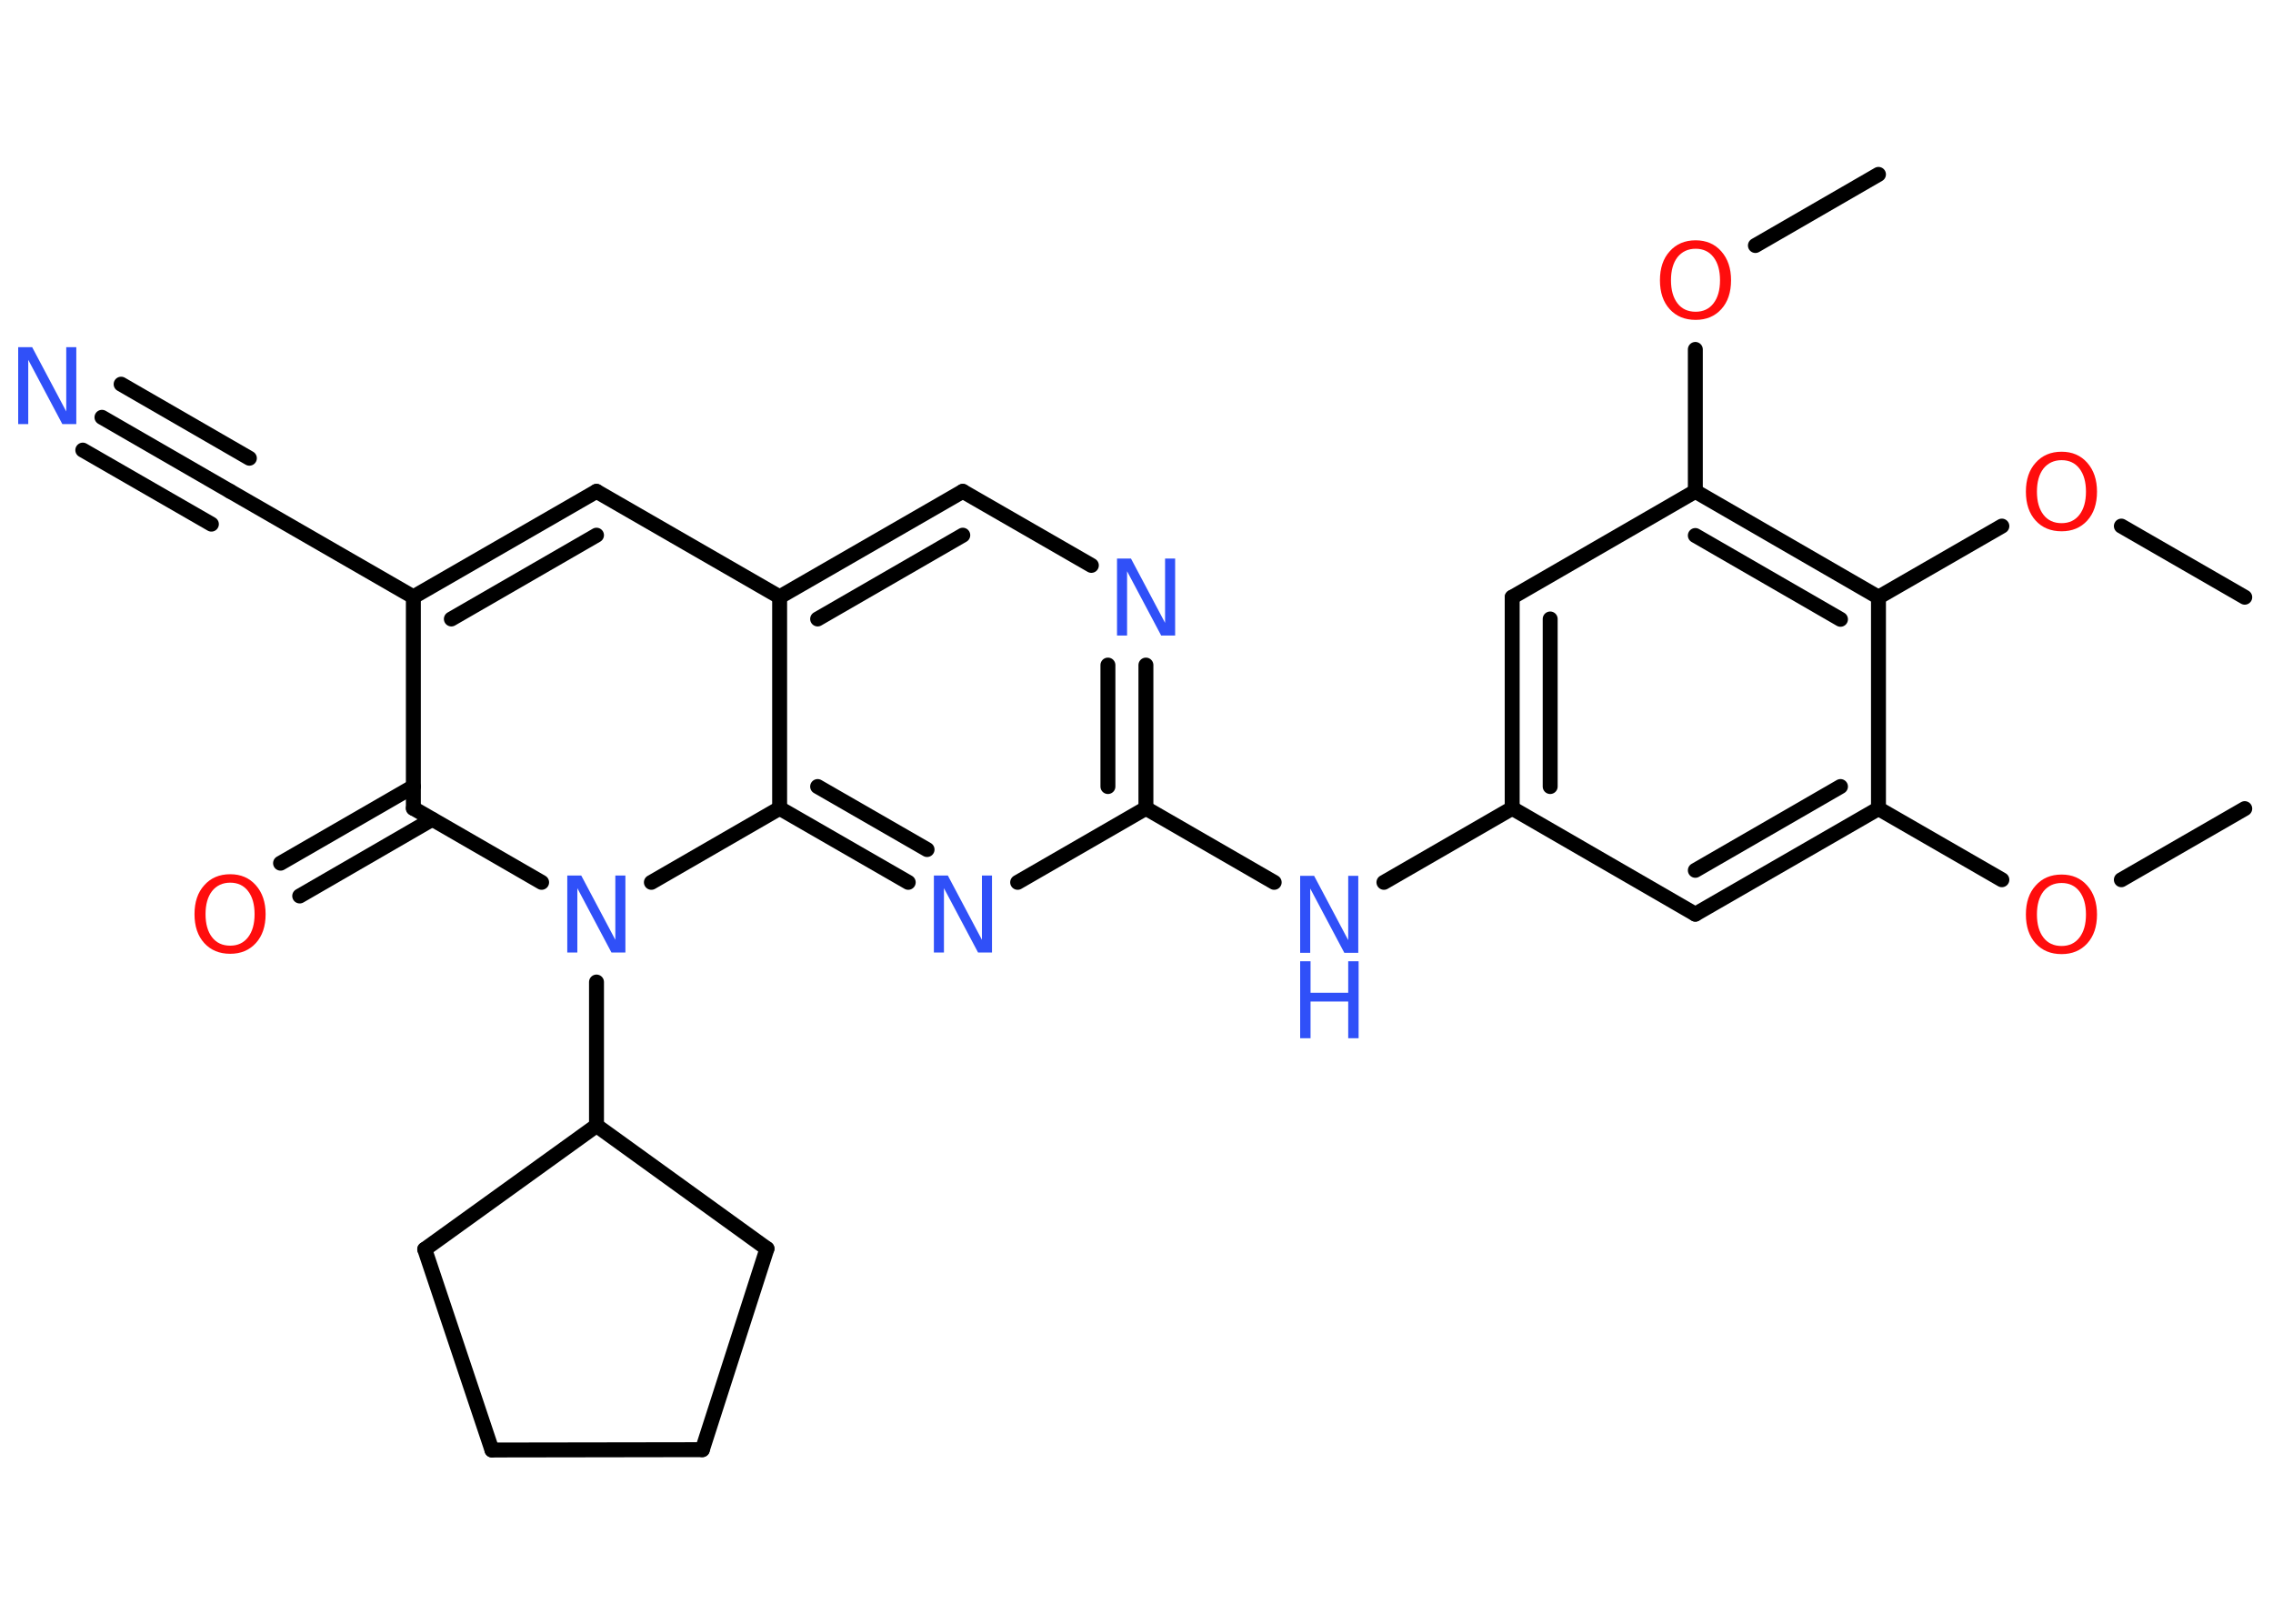 <?xml version='1.0' encoding='UTF-8'?>
<!DOCTYPE svg PUBLIC "-//W3C//DTD SVG 1.1//EN" "http://www.w3.org/Graphics/SVG/1.1/DTD/svg11.dtd">
<svg version='1.2' xmlns='http://www.w3.org/2000/svg' xmlns:xlink='http://www.w3.org/1999/xlink' width='70.0mm' height='50.0mm' viewBox='0 0 70.0 50.0'>
  <desc>Generated by the Chemistry Development Kit (http://github.com/cdk)</desc>
  <g stroke-linecap='round' stroke-linejoin='round' stroke='#000000' stroke-width='.46' fill='#3050F8'>
    <rect x='.0' y='.0' width='70.0' height='50.0' fill='#FFFFFF' stroke='none'/>
    <g id='mol1' class='mol'>
      <line id='mol1bnd1' class='bond' x1='69.13' y1='24.9' x2='65.33' y2='27.09'/>
      <line id='mol1bnd2' class='bond' x1='61.65' y1='27.09' x2='57.85' y2='24.9'/>
      <g id='mol1bnd3' class='bond'>
        <line x1='52.21' y1='28.15' x2='57.85' y2='24.9'/>
        <line x1='52.21' y1='26.8' x2='56.68' y2='24.22'/>
      </g>
      <line id='mol1bnd4' class='bond' x1='52.21' y1='28.15' x2='46.57' y2='24.89'/>
      <line id='mol1bnd5' class='bond' x1='46.57' y1='24.89' x2='42.62' y2='27.17'/>
      <line id='mol1bnd6' class='bond' x1='39.24' y1='27.17' x2='35.29' y2='24.89'/>
      <g id='mol1bnd7' class='bond'>
        <line x1='35.29' y1='24.89' x2='35.29' y2='20.48'/>
        <line x1='34.12' y1='24.22' x2='34.12' y2='20.48'/>
      </g>
      <line id='mol1bnd8' class='bond' x1='33.61' y1='17.41' x2='29.65' y2='15.13'/>
      <g id='mol1bnd9' class='bond'>
        <line x1='29.65' y1='15.13' x2='24.01' y2='18.38'/>
        <line x1='29.65' y1='16.48' x2='25.18' y2='19.06'/>
      </g>
      <line id='mol1bnd10' class='bond' x1='24.01' y1='18.38' x2='18.37' y2='15.13'/>
      <g id='mol1bnd11' class='bond'>
        <line x1='18.37' y1='15.13' x2='12.73' y2='18.38'/>
        <line x1='18.37' y1='16.48' x2='13.9' y2='19.06'/>
      </g>
      <line id='mol1bnd12' class='bond' x1='12.73' y1='18.38' x2='7.09' y2='15.13'/>
      <g id='mol1bnd13' class='bond'>
        <line x1='7.09' y1='15.13' x2='3.14' y2='12.85'/>
        <line x1='6.51' y1='16.14' x2='2.55' y2='13.86'/>
        <line x1='7.68' y1='14.11' x2='3.73' y2='11.83'/>
      </g>
      <line id='mol1bnd14' class='bond' x1='12.73' y1='18.38' x2='12.73' y2='24.89'/>
      <g id='mol1bnd15' class='bond'>
        <line x1='13.31' y1='25.23' x2='9.23' y2='27.59'/>
        <line x1='12.73' y1='24.22' x2='8.64' y2='26.58'/>
      </g>
      <line id='mol1bnd16' class='bond' x1='12.73' y1='24.89' x2='16.68' y2='27.17'/>
      <line id='mol1bnd17' class='bond' x1='18.37' y1='30.24' x2='18.37' y2='34.66'/>
      <line id='mol1bnd18' class='bond' x1='18.37' y1='34.66' x2='13.08' y2='38.47'/>
      <line id='mol1bnd19' class='bond' x1='13.08' y1='38.47' x2='15.15' y2='44.65'/>
      <line id='mol1bnd20' class='bond' x1='15.15' y1='44.65' x2='21.63' y2='44.64'/>
      <line id='mol1bnd21' class='bond' x1='21.63' y1='44.64' x2='23.62' y2='38.45'/>
      <line id='mol1bnd22' class='bond' x1='18.37' y1='34.66' x2='23.62' y2='38.45'/>
      <line id='mol1bnd23' class='bond' x1='20.06' y1='27.17' x2='24.01' y2='24.89'/>
      <line id='mol1bnd24' class='bond' x1='24.01' y1='18.38' x2='24.01' y2='24.89'/>
      <g id='mol1bnd25' class='bond'>
        <line x1='24.01' y1='24.89' x2='27.97' y2='27.17'/>
        <line x1='25.18' y1='24.22' x2='28.55' y2='26.16'/>
      </g>
      <line id='mol1bnd26' class='bond' x1='35.29' y1='24.89' x2='31.34' y2='27.17'/>
      <g id='mol1bnd27' class='bond'>
        <line x1='46.57' y1='18.39' x2='46.57' y2='24.89'/>
        <line x1='47.74' y1='19.06' x2='47.74' y2='24.22'/>
      </g>
      <line id='mol1bnd28' class='bond' x1='46.57' y1='18.39' x2='52.21' y2='15.13'/>
      <line id='mol1bnd29' class='bond' x1='52.21' y1='15.13' x2='52.21' y2='10.76'/>
      <line id='mol1bnd30' class='bond' x1='54.06' y1='7.56' x2='57.85' y2='5.37'/>
      <g id='mol1bnd31' class='bond'>
        <line x1='57.85' y1='18.39' x2='52.21' y2='15.13'/>
        <line x1='56.68' y1='19.07' x2='52.21' y2='16.49'/>
      </g>
      <line id='mol1bnd32' class='bond' x1='57.85' y1='24.9' x2='57.85' y2='18.39'/>
      <line id='mol1bnd33' class='bond' x1='57.85' y1='18.39' x2='61.65' y2='16.2'/>
      <line id='mol1bnd34' class='bond' x1='65.33' y1='16.2' x2='69.13' y2='18.39'/>
      <path id='mol1atm2' class='atom' d='M63.49 27.19q-.35 .0 -.56 .26q-.2 .26 -.2 .71q.0 .45 .2 .71q.2 .26 .56 .26q.35 .0 .55 -.26q.2 -.26 .2 -.71q.0 -.45 -.2 -.71q-.2 -.26 -.55 -.26zM63.49 26.93q.49 .0 .79 .34q.3 .34 .3 .89q.0 .56 -.3 .89q-.3 .33 -.79 .33q-.5 .0 -.8 -.33q-.3 -.33 -.3 -.89q.0 -.56 .3 -.89q.3 -.34 .8 -.34z' stroke='none' fill='#FF0D0D'/>
      <g id='mol1atm6' class='atom'>
        <path d='M40.04 26.97h.43l1.05 1.98v-1.98h.31v2.37h-.43l-1.05 -1.98v1.98h-.31v-2.37z' stroke='none'/>
        <path d='M40.04 29.6h.32v.97h1.16v-.97h.32v2.37h-.32v-1.13h-1.16v1.13h-.32v-2.37z' stroke='none'/>
      </g>
      <path id='mol1atm8' class='atom' d='M34.4 17.2h.43l1.05 1.98v-1.98h.31v2.37h-.43l-1.05 -1.98v1.98h-.31v-2.37z' stroke='none'/>
      <path id='mol1atm14' class='atom' d='M.56 10.69h.43l1.05 1.98v-1.98h.31v2.37h-.43l-1.05 -1.98v1.98h-.31v-2.37z' stroke='none'/>
      <path id='mol1atm16' class='atom' d='M7.09 27.18q-.35 .0 -.56 .26q-.2 .26 -.2 .71q.0 .45 .2 .71q.2 .26 .56 .26q.35 .0 .55 -.26q.2 -.26 .2 -.71q.0 -.45 -.2 -.71q-.2 -.26 -.55 -.26zM7.09 26.92q.49 .0 .79 .34q.3 .34 .3 .89q.0 .56 -.3 .89q-.3 .33 -.79 .33q-.5 .0 -.8 -.33q-.3 -.33 -.3 -.89q.0 -.56 .3 -.89q.3 -.34 .8 -.34z' stroke='none' fill='#FF0D0D'/>
      <path id='mol1atm17' class='atom' d='M17.47 26.96h.43l1.05 1.98v-1.98h.31v2.37h-.43l-1.05 -1.98v1.98h-.31v-2.37z' stroke='none'/>
      <path id='mol1atm24' class='atom' d='M28.76 26.96h.43l1.05 1.98v-1.98h.31v2.37h-.43l-1.05 -1.98v1.98h-.31v-2.37z' stroke='none'/>
      <path id='mol1atm27' class='atom' d='M52.22 7.66q-.35 .0 -.56 .26q-.2 .26 -.2 .71q.0 .45 .2 .71q.2 .26 .56 .26q.35 .0 .55 -.26q.2 -.26 .2 -.71q.0 -.45 -.2 -.71q-.2 -.26 -.55 -.26zM52.22 7.4q.49 .0 .79 .34q.3 .34 .3 .89q.0 .56 -.3 .89q-.3 .33 -.79 .33q-.5 .0 -.8 -.33q-.3 -.33 -.3 -.89q.0 -.56 .3 -.89q.3 -.34 .8 -.34z' stroke='none' fill='#FF0D0D'/>
      <path id='mol1atm30' class='atom' d='M63.49 14.17q-.35 .0 -.56 .26q-.2 .26 -.2 .71q.0 .45 .2 .71q.2 .26 .56 .26q.35 .0 .55 -.26q.2 -.26 .2 -.71q.0 -.45 -.2 -.71q-.2 -.26 -.55 -.26zM63.49 13.91q.49 .0 .79 .34q.3 .34 .3 .89q.0 .56 -.3 .89q-.3 .33 -.79 .33q-.5 .0 -.8 -.33q-.3 -.33 -.3 -.89q.0 -.56 .3 -.89q.3 -.34 .8 -.34z' stroke='none' fill='#FF0D0D'/>
    </g>
  </g>
</svg>
